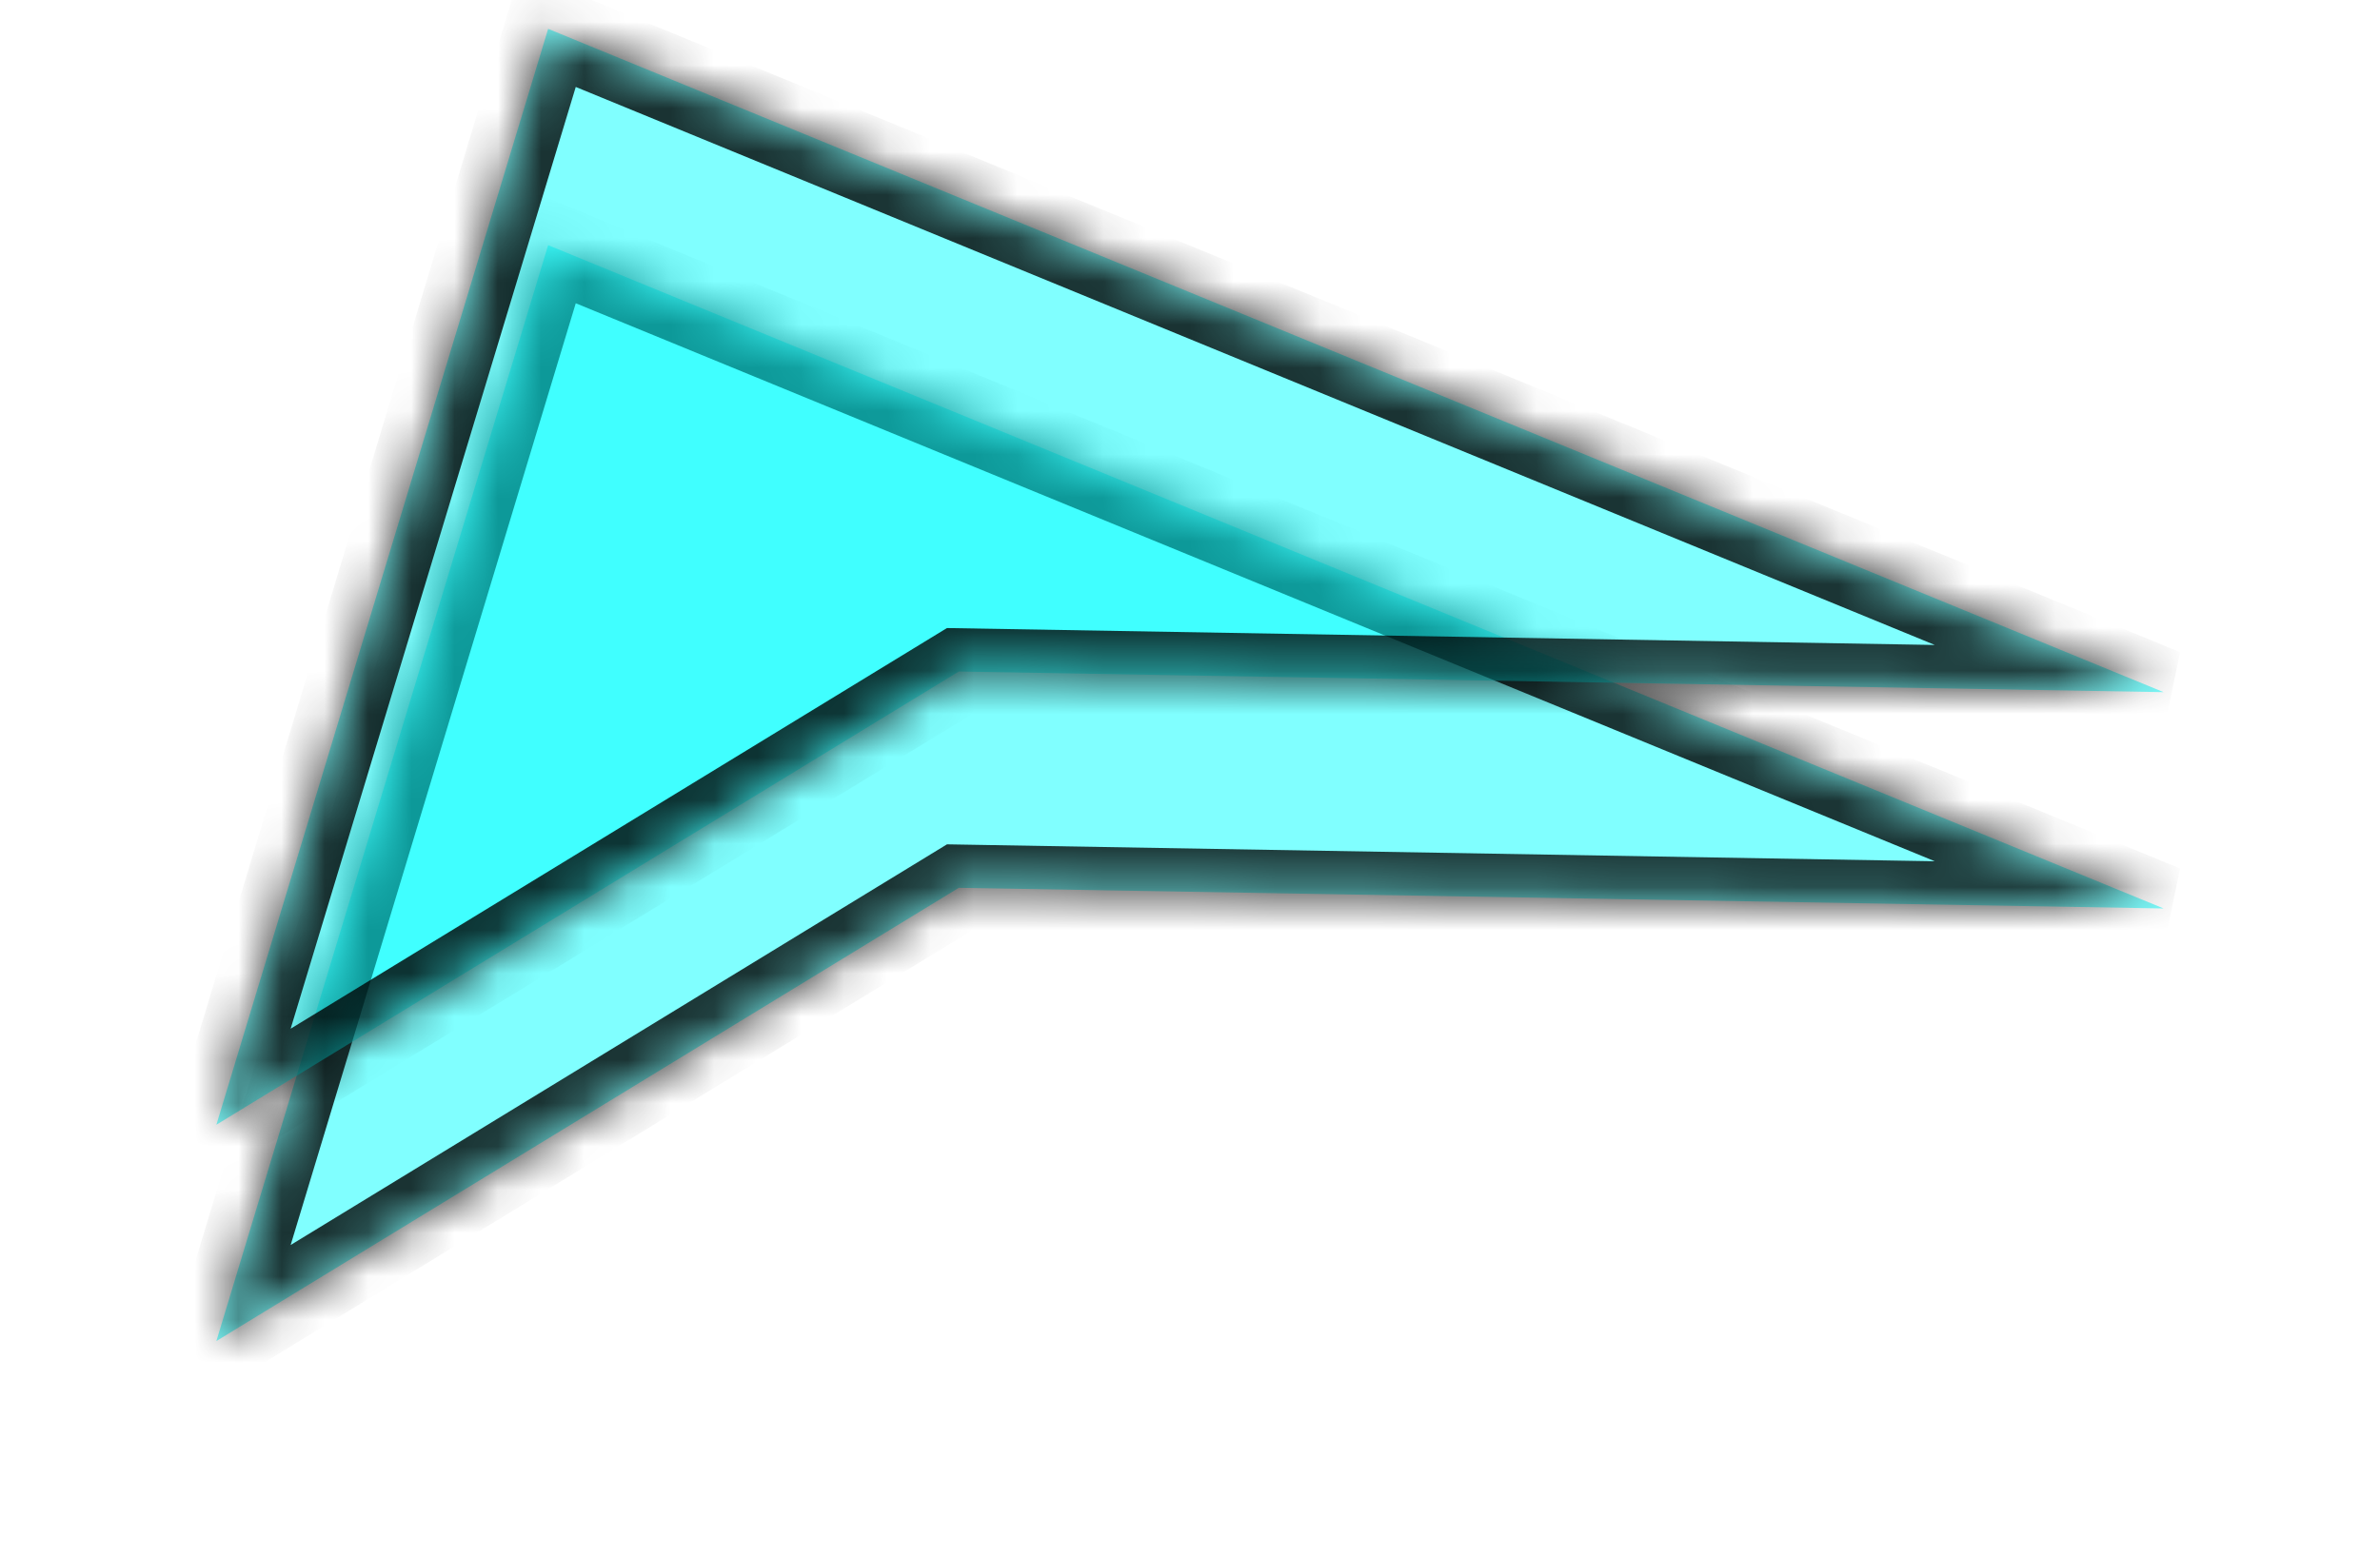 ﻿<?xml version="1.0" encoding="utf-8"?>
<svg version="1.1" xmlns:xlink="http://www.w3.org/1999/xlink" width="55px" height="36px" xmlns="http://www.w3.org/2000/svg">
  <defs>
    <mask fill="white" id="clip733">
      <path d="M 0 26  L 7.667 0.667  L 45 16  L 17.157 15.523  L 0 26  Z " fill-rule="evenodd" />
    </mask>
    <filter x="169px" y="594px" width="55px" height="36px" filterUnits="userSpaceOnUse" id="filter734">
      <feOffset dx="0" dy="5" in="SourceAlpha" result="shadowOffsetInner" />
      <feGaussianBlur stdDeviation="2.5" in="shadowOffsetInner" result="shadowGaussian" />
      <feComposite in2="shadowGaussian" operator="atop" in="SourceAlpha" result="shadowComposite" />
      <feColorMatrix type="matrix" values="0 0 0 0 0  0 0 0 0 0  0 0 0 0 0  0 0 0 0.349 0  " in="shadowComposite" />
    </filter>
    <g id="widget735">
      <path d="M 0 26  L 7.667 0.667  L 45 16  L 17.157 15.523  L 0 26  Z " fill-rule="nonzero" fill="#00ffff" stroke="none" fill-opacity="0.498" transform="matrix(1 0 0 1 174 594 )" />
      <path d="M 0 26  L 7.667 0.667  L 45 16  L 17.157 15.523  L 0 26  Z " stroke-width="2" stroke="#000000" fill="none" stroke-opacity="0.8" transform="matrix(1 0 0 1 174 594 )" mask="url(#clip733)" />
    </g>
  </defs>
  <g transform="matrix(1 0 0 1 -169 -594 )">
    <use xlink:href="#widget735" filter="url(#filter734)" />
    <use xlink:href="#widget735" />
  </g>
</svg>